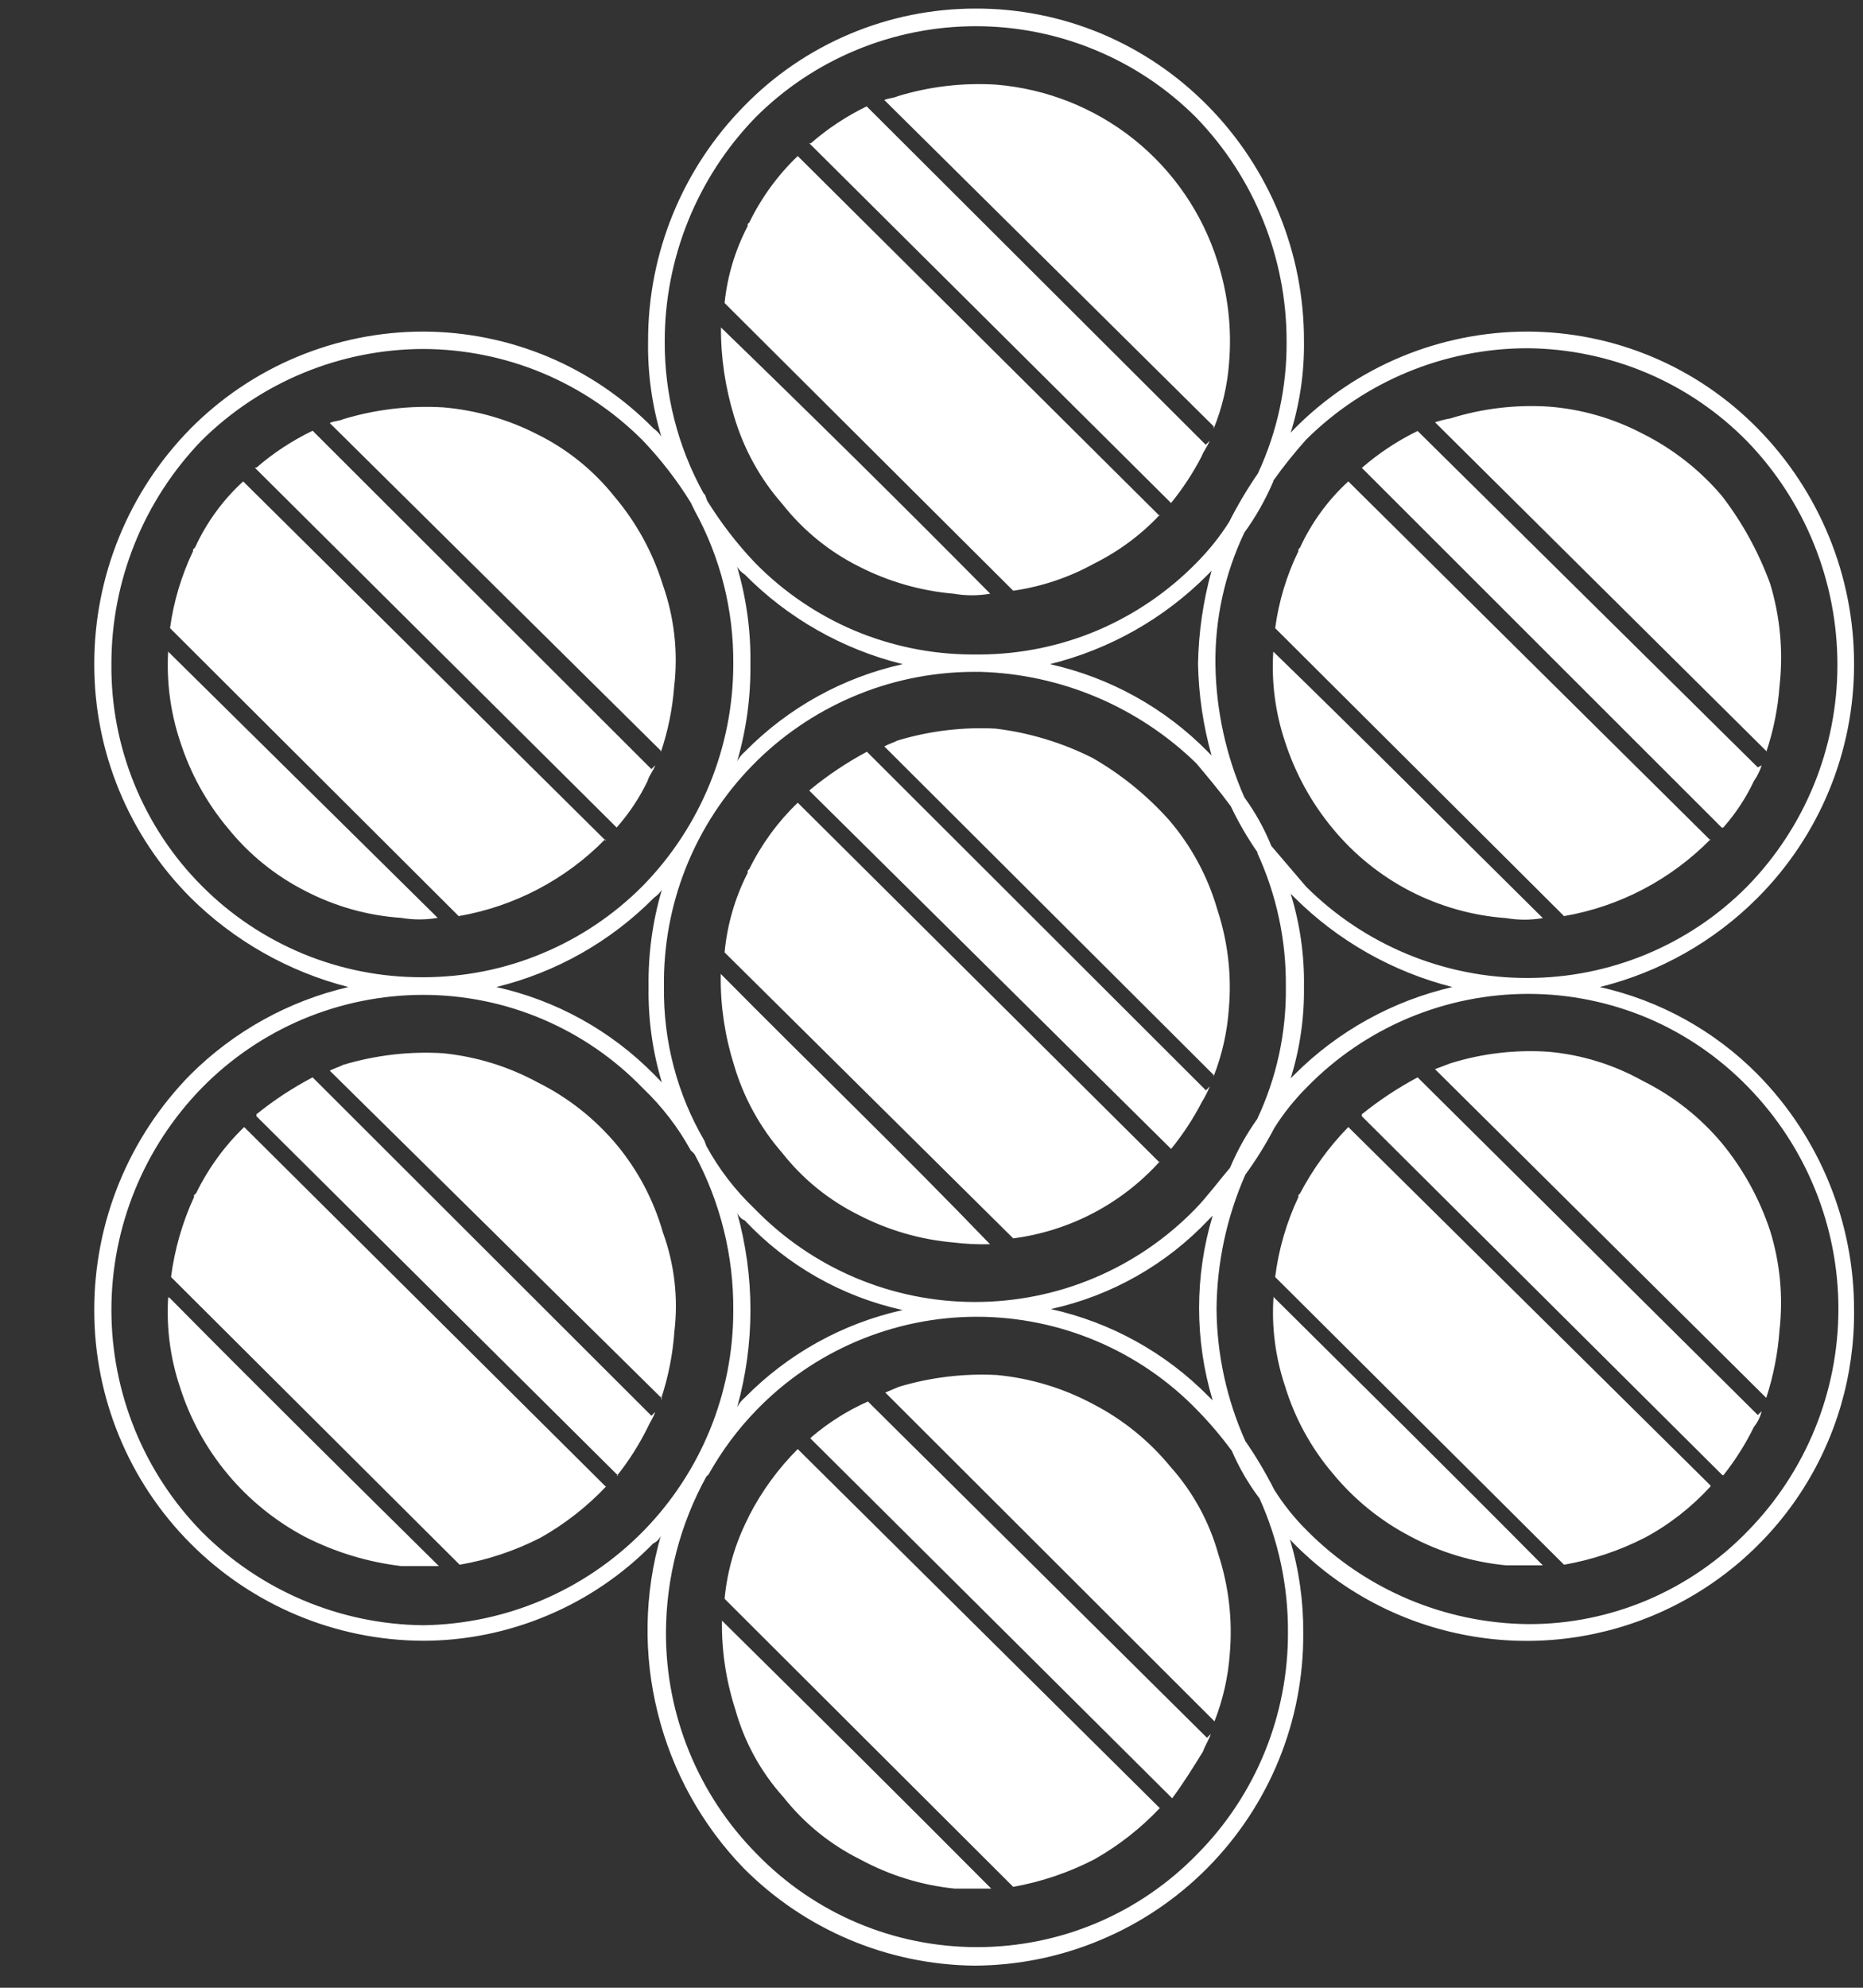 <svg width="15" height="16" viewBox="0 0 15 16" fill="none" xmlns="http://www.w3.org/2000/svg">
<rect x="0" y="0" width="15" height="16" fill="#333333" stroke="none"/>
<path d="M7.849 0.069C8.198 0.067 8.544 0.136 8.866 0.27C9.188 0.405 9.48 0.603 9.725 0.852C10.223 1.357 10.501 2.038 10.499 2.748C10.502 2.997 10.466 3.245 10.392 3.483L10.423 3.45C10.668 3.203 10.96 3.006 11.282 2.872C11.604 2.738 11.95 2.669 12.298 2.669C12.644 2.67 12.986 2.739 13.304 2.873C13.623 3.007 13.911 3.204 14.153 3.45C14.65 3.956 14.929 4.637 14.928 5.346C14.929 6.05 14.65 6.726 14.153 7.225C13.803 7.577 13.363 7.826 12.881 7.945C13.364 8.053 13.805 8.297 14.153 8.649C14.65 9.155 14.929 9.836 14.928 10.545C14.933 11.07 14.782 11.585 14.493 12.023C14.204 12.461 13.79 12.803 13.306 13.005C12.821 13.207 12.287 13.26 11.773 13.156C11.258 13.053 10.786 12.798 10.417 12.424L10.386 12.391C10.459 12.635 10.495 12.889 10.493 13.143C10.496 13.493 10.429 13.841 10.297 14.165C10.165 14.489 9.97 14.784 9.724 15.033C9.478 15.282 9.185 15.48 8.862 15.615C8.54 15.751 8.193 15.821 7.843 15.822C7.146 15.814 6.481 15.533 5.989 15.039C5.652 14.691 5.413 14.26 5.296 13.789C5.178 13.319 5.187 12.826 5.321 12.361C5.309 12.389 5.287 12.411 5.259 12.424C5.018 12.671 4.729 12.868 4.411 13.002C4.092 13.137 3.75 13.207 3.405 13.207C2.701 13.204 2.028 12.921 1.532 12.422C1.036 11.924 0.758 11.248 0.759 10.545C0.758 9.836 1.036 9.155 1.534 8.649C1.884 8.301 2.324 8.057 2.805 7.945C2.325 7.822 1.886 7.574 1.534 7.225C1.036 6.726 0.758 6.05 0.759 5.346C0.758 4.637 1.036 3.956 1.534 3.45C1.779 3.203 2.071 3.006 2.393 2.872C2.715 2.738 3.06 2.669 3.409 2.669C3.754 2.67 4.096 2.739 4.415 2.873C4.733 3.007 5.022 3.204 5.263 3.45C5.288 3.467 5.309 3.489 5.325 3.514C5.25 3.266 5.214 3.007 5.218 2.748C5.216 2.038 5.495 1.357 5.993 0.852C6.234 0.605 6.523 0.408 6.841 0.274C7.16 0.139 7.502 0.07 7.847 0.069H7.849ZM13.864 6.663L10.965 3.766C11.101 3.648 11.252 3.548 11.414 3.469L14.153 6.177L14.184 6.16C14.17 6.205 14.149 6.247 14.122 6.286C14.058 6.422 13.975 6.548 13.875 6.661L13.864 6.663ZM14.221 6.045L11.554 3.399C11.595 3.386 11.636 3.375 11.678 3.368C11.934 3.288 12.202 3.256 12.469 3.273C12.734 3.293 12.992 3.368 13.228 3.492C13.471 3.614 13.688 3.784 13.864 3.992C14.029 4.206 14.159 4.444 14.252 4.697C14.333 4.964 14.359 5.244 14.328 5.521C14.315 5.702 14.279 5.881 14.221 6.053V6.045ZM10.252 5.245C10.979 5.95 11.694 6.671 12.422 7.39C12.324 7.407 12.225 7.407 12.127 7.39C11.858 7.371 11.596 7.297 11.356 7.174C11.116 7.05 10.904 6.879 10.732 6.671C10.559 6.463 10.428 6.224 10.345 5.966C10.268 5.734 10.236 5.489 10.252 5.245ZM13.772 6.764L10.856 3.875C10.693 4.024 10.561 4.205 10.468 4.406L10.454 4.423V4.437C10.359 4.632 10.296 4.841 10.267 5.056L12.593 7.374C13.041 7.297 13.453 7.08 13.772 6.756V6.764ZM10.252 3.875C10.19 4.02 10.112 4.159 10.019 4.287C9.861 4.619 9.781 4.984 9.786 5.352C9.792 5.719 9.871 6.082 10.019 6.418C10.107 6.539 10.18 6.67 10.236 6.809L10.516 7.137C10.989 7.608 11.63 7.873 12.298 7.872C12.627 7.872 12.952 7.807 13.256 7.681C13.559 7.555 13.835 7.37 14.066 7.137C14.533 6.66 14.794 6.019 14.794 5.352C14.794 4.68 14.534 4.034 14.066 3.551C13.835 3.316 13.56 3.129 13.257 3.001C12.953 2.873 12.628 2.806 12.298 2.803C11.63 2.804 10.99 3.068 10.516 3.539C10.422 3.644 10.334 3.754 10.252 3.869V3.875ZM9.755 4.594L9.725 4.625C9.375 4.978 8.935 5.227 8.453 5.346C8.936 5.453 9.378 5.698 9.725 6.051L9.755 6.082C9.688 5.842 9.651 5.595 9.646 5.346C9.65 5.092 9.687 4.839 9.755 4.594V4.594ZM10.392 7.194C10.467 7.437 10.503 7.69 10.499 7.945C10.502 8.194 10.466 8.442 10.392 8.68L10.423 8.649C10.772 8.3 11.213 8.056 11.694 7.945C11.214 7.823 10.775 7.575 10.423 7.225L10.392 7.194ZM10.128 6.865C10.045 6.746 9.972 6.621 9.91 6.49C9.817 6.364 9.725 6.255 9.632 6.144C9.165 5.69 8.545 5.427 7.895 5.408H7.818C7.489 5.412 7.164 5.48 6.862 5.61C6.559 5.74 6.285 5.928 6.056 6.163C5.826 6.399 5.645 6.677 5.523 6.983C5.401 7.289 5.341 7.616 5.346 7.945C5.34 8.379 5.452 8.806 5.671 9.181L5.688 9.226C5.79 9.413 5.921 9.582 6.075 9.729C6.306 9.967 6.582 10.156 6.887 10.285C7.192 10.414 7.519 10.48 7.85 10.48C8.182 10.48 8.509 10.414 8.814 10.285C9.119 10.156 9.395 9.967 9.626 9.729C9.718 9.634 9.811 9.509 9.904 9.399C9.962 9.261 10.035 9.13 10.122 9.008C10.279 8.675 10.358 8.31 10.353 7.942C10.357 7.57 10.278 7.201 10.122 6.863L10.128 6.865ZM9.896 4.202C9.964 4.067 10.042 3.936 10.128 3.811C10.283 3.478 10.362 3.115 10.359 2.748C10.36 2.076 10.099 1.43 9.632 0.947C9.399 0.713 9.122 0.528 8.817 0.402C8.513 0.276 8.186 0.211 7.857 0.211C7.527 0.211 7.2 0.276 6.896 0.402C6.591 0.528 6.314 0.713 6.081 0.947C5.614 1.429 5.352 2.075 5.352 2.748C5.35 3.174 5.457 3.594 5.663 3.968L5.677 3.984L5.694 4.031C5.806 4.211 5.935 4.379 6.081 4.532C6.308 4.763 6.578 4.947 6.876 5.074C7.175 5.2 7.495 5.266 7.818 5.268H7.895C8.218 5.266 8.539 5.2 8.837 5.074C9.135 4.947 9.405 4.763 9.632 4.532C9.731 4.432 9.82 4.322 9.896 4.202V4.202ZM4.965 6.661L2.051 3.764H2.065C2.202 3.645 2.354 3.546 2.517 3.467L5.245 6.191L5.276 6.16C5.259 6.207 5.228 6.238 5.214 6.286C5.149 6.422 5.065 6.548 4.965 6.661V6.661ZM5.321 6.043L2.655 3.405C2.685 3.389 2.733 3.389 2.764 3.374C3.025 3.295 3.297 3.263 3.569 3.279C3.835 3.302 4.093 3.376 4.33 3.498C4.57 3.617 4.781 3.788 4.948 3.998C5.123 4.205 5.255 4.445 5.335 4.703C5.429 4.967 5.461 5.249 5.428 5.527C5.414 5.709 5.378 5.887 5.319 6.059L5.321 6.043ZM1.352 5.243L3.524 7.388C3.427 7.405 3.327 7.405 3.229 7.388C2.959 7.37 2.695 7.295 2.455 7.17C2.216 7.048 2.005 6.877 1.837 6.669C1.663 6.462 1.531 6.222 1.449 5.964C1.372 5.732 1.34 5.487 1.354 5.243H1.352ZM4.88 6.77L1.958 3.875C1.795 4.024 1.663 4.205 1.571 4.406L1.554 4.423V4.437C1.461 4.633 1.398 4.841 1.369 5.056L3.693 7.374C4.141 7.297 4.554 7.08 4.872 6.756L4.88 6.77ZM3.996 7.945C4.479 8.052 4.92 8.297 5.267 8.649L5.329 8.713C5.254 8.464 5.218 8.205 5.222 7.945C5.218 7.68 5.254 7.416 5.329 7.162C5.313 7.187 5.292 7.208 5.267 7.225C4.918 7.578 4.478 7.827 3.996 7.945V7.945ZM5.935 6.129C5.95 6.099 5.971 6.073 5.997 6.051C6.344 5.698 6.785 5.453 7.268 5.346C6.786 5.227 6.346 4.978 5.997 4.625C5.972 4.609 5.951 4.588 5.935 4.563C6.01 4.817 6.046 5.081 6.042 5.346C6.045 5.611 6.009 5.875 5.935 6.129V6.129ZM5.593 4.11L5.562 4.046C5.451 3.866 5.321 3.698 5.175 3.545C4.943 3.312 4.667 3.127 4.364 3.001C4.061 2.875 3.735 2.81 3.407 2.809C2.739 2.811 2.099 3.075 1.624 3.545C1.157 4.028 0.896 4.674 0.897 5.346C0.894 5.677 0.957 6.005 1.082 6.312C1.207 6.618 1.391 6.897 1.625 7.131C1.858 7.366 2.136 7.551 2.442 7.678C2.748 7.804 3.076 7.868 3.407 7.866C3.735 7.866 4.061 7.802 4.364 7.675C4.668 7.549 4.943 7.364 5.175 7.131C5.642 6.654 5.904 6.013 5.904 5.346C5.908 4.914 5.801 4.488 5.593 4.11V4.11ZM4.975 11.876L2.065 8.985V8.969C2.206 8.855 2.357 8.756 2.517 8.672L5.245 11.396L5.276 11.365C5.259 11.413 5.228 11.458 5.214 11.491C5.145 11.63 5.062 11.761 4.965 11.882L4.975 11.876ZM5.331 11.258L2.655 8.618C2.685 8.602 2.733 8.587 2.764 8.571C3.025 8.493 3.298 8.461 3.569 8.478C3.836 8.505 4.095 8.585 4.33 8.713C4.574 8.834 4.79 9.005 4.965 9.214C5.136 9.42 5.263 9.66 5.337 9.919C5.43 10.174 5.462 10.447 5.43 10.716C5.417 10.903 5.38 11.087 5.321 11.264L5.331 11.258ZM1.363 10.444C2.076 11.165 2.805 11.886 3.534 12.606H3.232C2.961 12.574 2.699 12.494 2.457 12.371C1.976 12.117 1.614 11.684 1.449 11.165C1.371 10.933 1.339 10.688 1.354 10.444H1.363ZM4.88 11.969L1.966 9.072C1.807 9.225 1.676 9.406 1.579 9.605L1.562 9.62V9.636C1.468 9.84 1.406 10.057 1.377 10.279L3.701 12.595C3.928 12.556 4.148 12.482 4.353 12.377C4.548 12.267 4.726 12.128 4.88 11.965V11.969ZM5.935 11.328C5.95 11.298 5.971 11.271 5.997 11.25C6.344 10.897 6.785 10.652 7.268 10.545C6.781 10.438 6.338 10.187 5.997 9.824C5.983 9.818 5.97 9.81 5.96 9.799C5.949 9.789 5.941 9.776 5.935 9.762C6.078 10.274 6.078 10.816 5.935 11.328V11.328ZM5.593 9.292L5.579 9.276L5.562 9.261C5.46 9.074 5.329 8.905 5.175 8.758C4.946 8.521 4.671 8.332 4.367 8.203C4.063 8.074 3.737 8.008 3.407 8.008C3.075 8.008 2.746 8.075 2.44 8.203C2.134 8.332 1.856 8.521 1.624 8.758C1.158 9.236 0.897 9.877 0.897 10.544C0.897 11.211 1.158 11.852 1.624 12.329C2.097 12.804 2.737 13.075 3.407 13.082C4.073 13.073 4.709 12.802 5.177 12.327C5.644 11.852 5.906 11.212 5.904 10.545C5.907 10.108 5.8 9.677 5.593 9.292V9.292ZM9.438 14.475L6.524 11.577L6.539 11.563C6.675 11.448 6.826 11.353 6.988 11.281L9.718 13.988L9.749 13.957C9.733 14.005 9.702 14.052 9.685 14.1C9.609 14.223 9.531 14.349 9.438 14.475V14.475ZM9.78 13.857L7.128 11.209L7.237 11.163C7.493 11.086 7.76 11.054 8.027 11.068C8.299 11.094 8.563 11.174 8.803 11.303C9.041 11.426 9.252 11.597 9.422 11.804C9.603 12.006 9.736 12.247 9.809 12.509C9.893 12.766 9.925 13.038 9.902 13.308C9.889 13.496 9.847 13.681 9.778 13.857H9.78ZM5.811 13.043C6.539 13.762 7.268 14.485 7.981 15.202H7.687C7.42 15.175 7.162 15.095 6.926 14.967C6.686 14.848 6.475 14.677 6.308 14.466C6.126 14.264 5.994 14.023 5.921 13.762C5.846 13.53 5.809 13.287 5.813 13.043H5.811ZM9.345 14.561L6.423 11.664C6.267 11.82 6.136 11.999 6.034 12.196L6.02 12.226C5.918 12.427 5.855 12.645 5.834 12.869L8.158 15.188C8.385 15.147 8.605 15.073 8.81 14.967C9.005 14.857 9.183 14.718 9.337 14.555L9.345 14.561ZM10.137 12.056C10.049 11.939 9.976 11.812 9.918 11.678C9.833 11.563 9.74 11.453 9.64 11.351C9.41 11.113 9.134 10.924 8.829 10.795C8.524 10.666 8.196 10.599 7.865 10.599C7.534 10.599 7.206 10.666 6.901 10.795C6.596 10.924 6.32 11.113 6.09 11.351C5.939 11.506 5.81 11.681 5.704 11.87L5.688 11.884C5.476 12.268 5.364 12.699 5.362 13.137C5.359 13.805 5.622 14.447 6.092 14.922C6.322 15.159 6.598 15.349 6.903 15.478C7.208 15.607 7.536 15.673 7.867 15.673C8.198 15.673 8.526 15.607 8.831 15.478C9.136 15.349 9.412 15.159 9.642 14.922C10.112 14.447 10.373 13.805 10.37 13.137C10.372 12.765 10.293 12.396 10.139 12.057L10.137 12.056ZM9.764 11.272C9.618 10.787 9.618 10.27 9.764 9.785L9.733 9.816C9.391 10.179 8.948 10.43 8.461 10.537C8.944 10.644 9.386 10.889 9.733 11.242L9.764 11.272ZM10.027 11.6C10.114 11.725 10.191 11.856 10.26 11.992C10.335 12.111 10.424 12.222 10.524 12.321C10.996 12.797 11.637 13.067 12.306 13.073C12.637 13.074 12.963 13.007 13.267 12.878C13.571 12.748 13.846 12.559 14.075 12.321C14.541 11.844 14.802 11.203 14.802 10.536C14.802 9.868 14.541 9.228 14.075 8.75C13.845 8.513 13.57 8.324 13.267 8.195C12.963 8.067 12.636 8 12.306 8C11.974 8 11.646 8.066 11.339 8.195C11.033 8.324 10.756 8.512 10.524 8.75C10.424 8.85 10.335 8.96 10.26 9.08C10.192 9.21 10.114 9.336 10.027 9.455C9.877 9.796 9.798 10.164 9.795 10.537C9.798 10.903 9.877 11.265 10.027 11.6V11.6ZM13.864 11.87L10.965 8.985V8.969C11.105 8.856 11.255 8.757 11.414 8.672L14.153 11.39L14.184 11.359C14.173 11.405 14.152 11.448 14.122 11.485C14.054 11.624 13.971 11.755 13.875 11.876L13.864 11.87ZM14.221 11.252L11.554 8.606L11.678 8.559C11.934 8.479 12.202 8.448 12.469 8.466C12.736 8.49 12.994 8.57 13.228 8.701C13.472 8.822 13.689 8.993 13.864 9.202C14.036 9.411 14.167 9.65 14.252 9.906C14.332 10.164 14.358 10.435 14.328 10.704C14.315 10.89 14.279 11.074 14.221 11.252V11.252ZM10.252 10.438C10.979 11.159 11.709 11.88 12.422 12.6H12.127C11.856 12.574 11.592 12.494 11.352 12.365C11.115 12.241 10.905 12.071 10.734 11.864C10.558 11.658 10.426 11.418 10.347 11.159C10.269 10.927 10.237 10.682 10.254 10.438H10.252ZM13.772 11.957L10.856 9.072C10.701 9.23 10.571 9.41 10.468 9.605L10.454 9.62V9.636C10.358 9.84 10.295 10.056 10.267 10.279L12.593 12.595C12.82 12.555 13.039 12.482 13.244 12.377C13.442 12.271 13.62 12.131 13.772 11.965V11.957ZM9.43 9.249L6.516 6.364L6.531 6.35C6.671 6.236 6.821 6.136 6.98 6.051L9.71 8.777L9.741 8.744C9.723 8.788 9.702 8.83 9.677 8.87C9.608 9.004 9.525 9.13 9.43 9.247V9.249ZM9.772 8.653L7.12 6.008C7.151 5.991 7.198 5.975 7.229 5.96C7.485 5.883 7.752 5.851 8.018 5.865C8.289 5.898 8.552 5.978 8.795 6.1C9.027 6.233 9.235 6.402 9.413 6.601C9.592 6.81 9.725 7.056 9.801 7.32C9.886 7.578 9.918 7.85 9.894 8.12C9.881 8.308 9.839 8.493 9.77 8.668L9.772 8.653ZM5.803 7.839C6.529 8.573 7.26 9.276 7.971 10.015C7.873 10.018 7.774 10.013 7.676 10.001C7.411 9.978 7.152 9.903 6.916 9.781C6.675 9.662 6.464 9.491 6.298 9.28C6.119 9.075 5.987 8.834 5.91 8.573C5.837 8.341 5.8 8.098 5.803 7.854V7.839ZM9.337 9.358L6.423 6.461C6.264 6.614 6.132 6.794 6.034 6.993L6.02 7.009V7.026C5.918 7.225 5.855 7.443 5.834 7.666L8.158 9.968C8.612 9.909 9.03 9.69 9.337 9.35V9.358ZM9.43 4.05L6.516 1.153H6.529C6.665 1.034 6.816 0.935 6.978 0.856L9.708 3.58L9.739 3.549C9.722 3.595 9.692 3.628 9.675 3.673C9.606 3.807 9.523 3.933 9.428 4.05H9.43ZM9.772 3.432L7.12 0.805C7.151 0.79 7.198 0.79 7.229 0.774C7.485 0.696 7.752 0.665 8.018 0.681C8.424 0.714 8.81 0.867 9.128 1.12C9.446 1.374 9.681 1.717 9.803 2.105C9.887 2.367 9.919 2.644 9.896 2.919C9.883 3.101 9.841 3.281 9.772 3.45V3.432ZM5.803 2.634C6.531 3.339 7.26 4.058 7.973 4.779C7.875 4.796 7.776 4.796 7.678 4.779C7.413 4.756 7.155 4.682 6.918 4.561C6.677 4.441 6.466 4.269 6.3 4.058C6.121 3.855 5.989 3.615 5.912 3.356C5.84 3.122 5.803 2.879 5.805 2.634H5.803ZM9.337 4.153L6.423 1.256C6.263 1.409 6.131 1.59 6.034 1.789L6.02 1.804V1.82C5.919 2.013 5.856 2.223 5.834 2.439L8.158 4.755C8.387 4.722 8.608 4.648 8.81 4.536C9.007 4.438 9.186 4.306 9.337 4.145V4.153Z" fill="white"/>
</svg>
